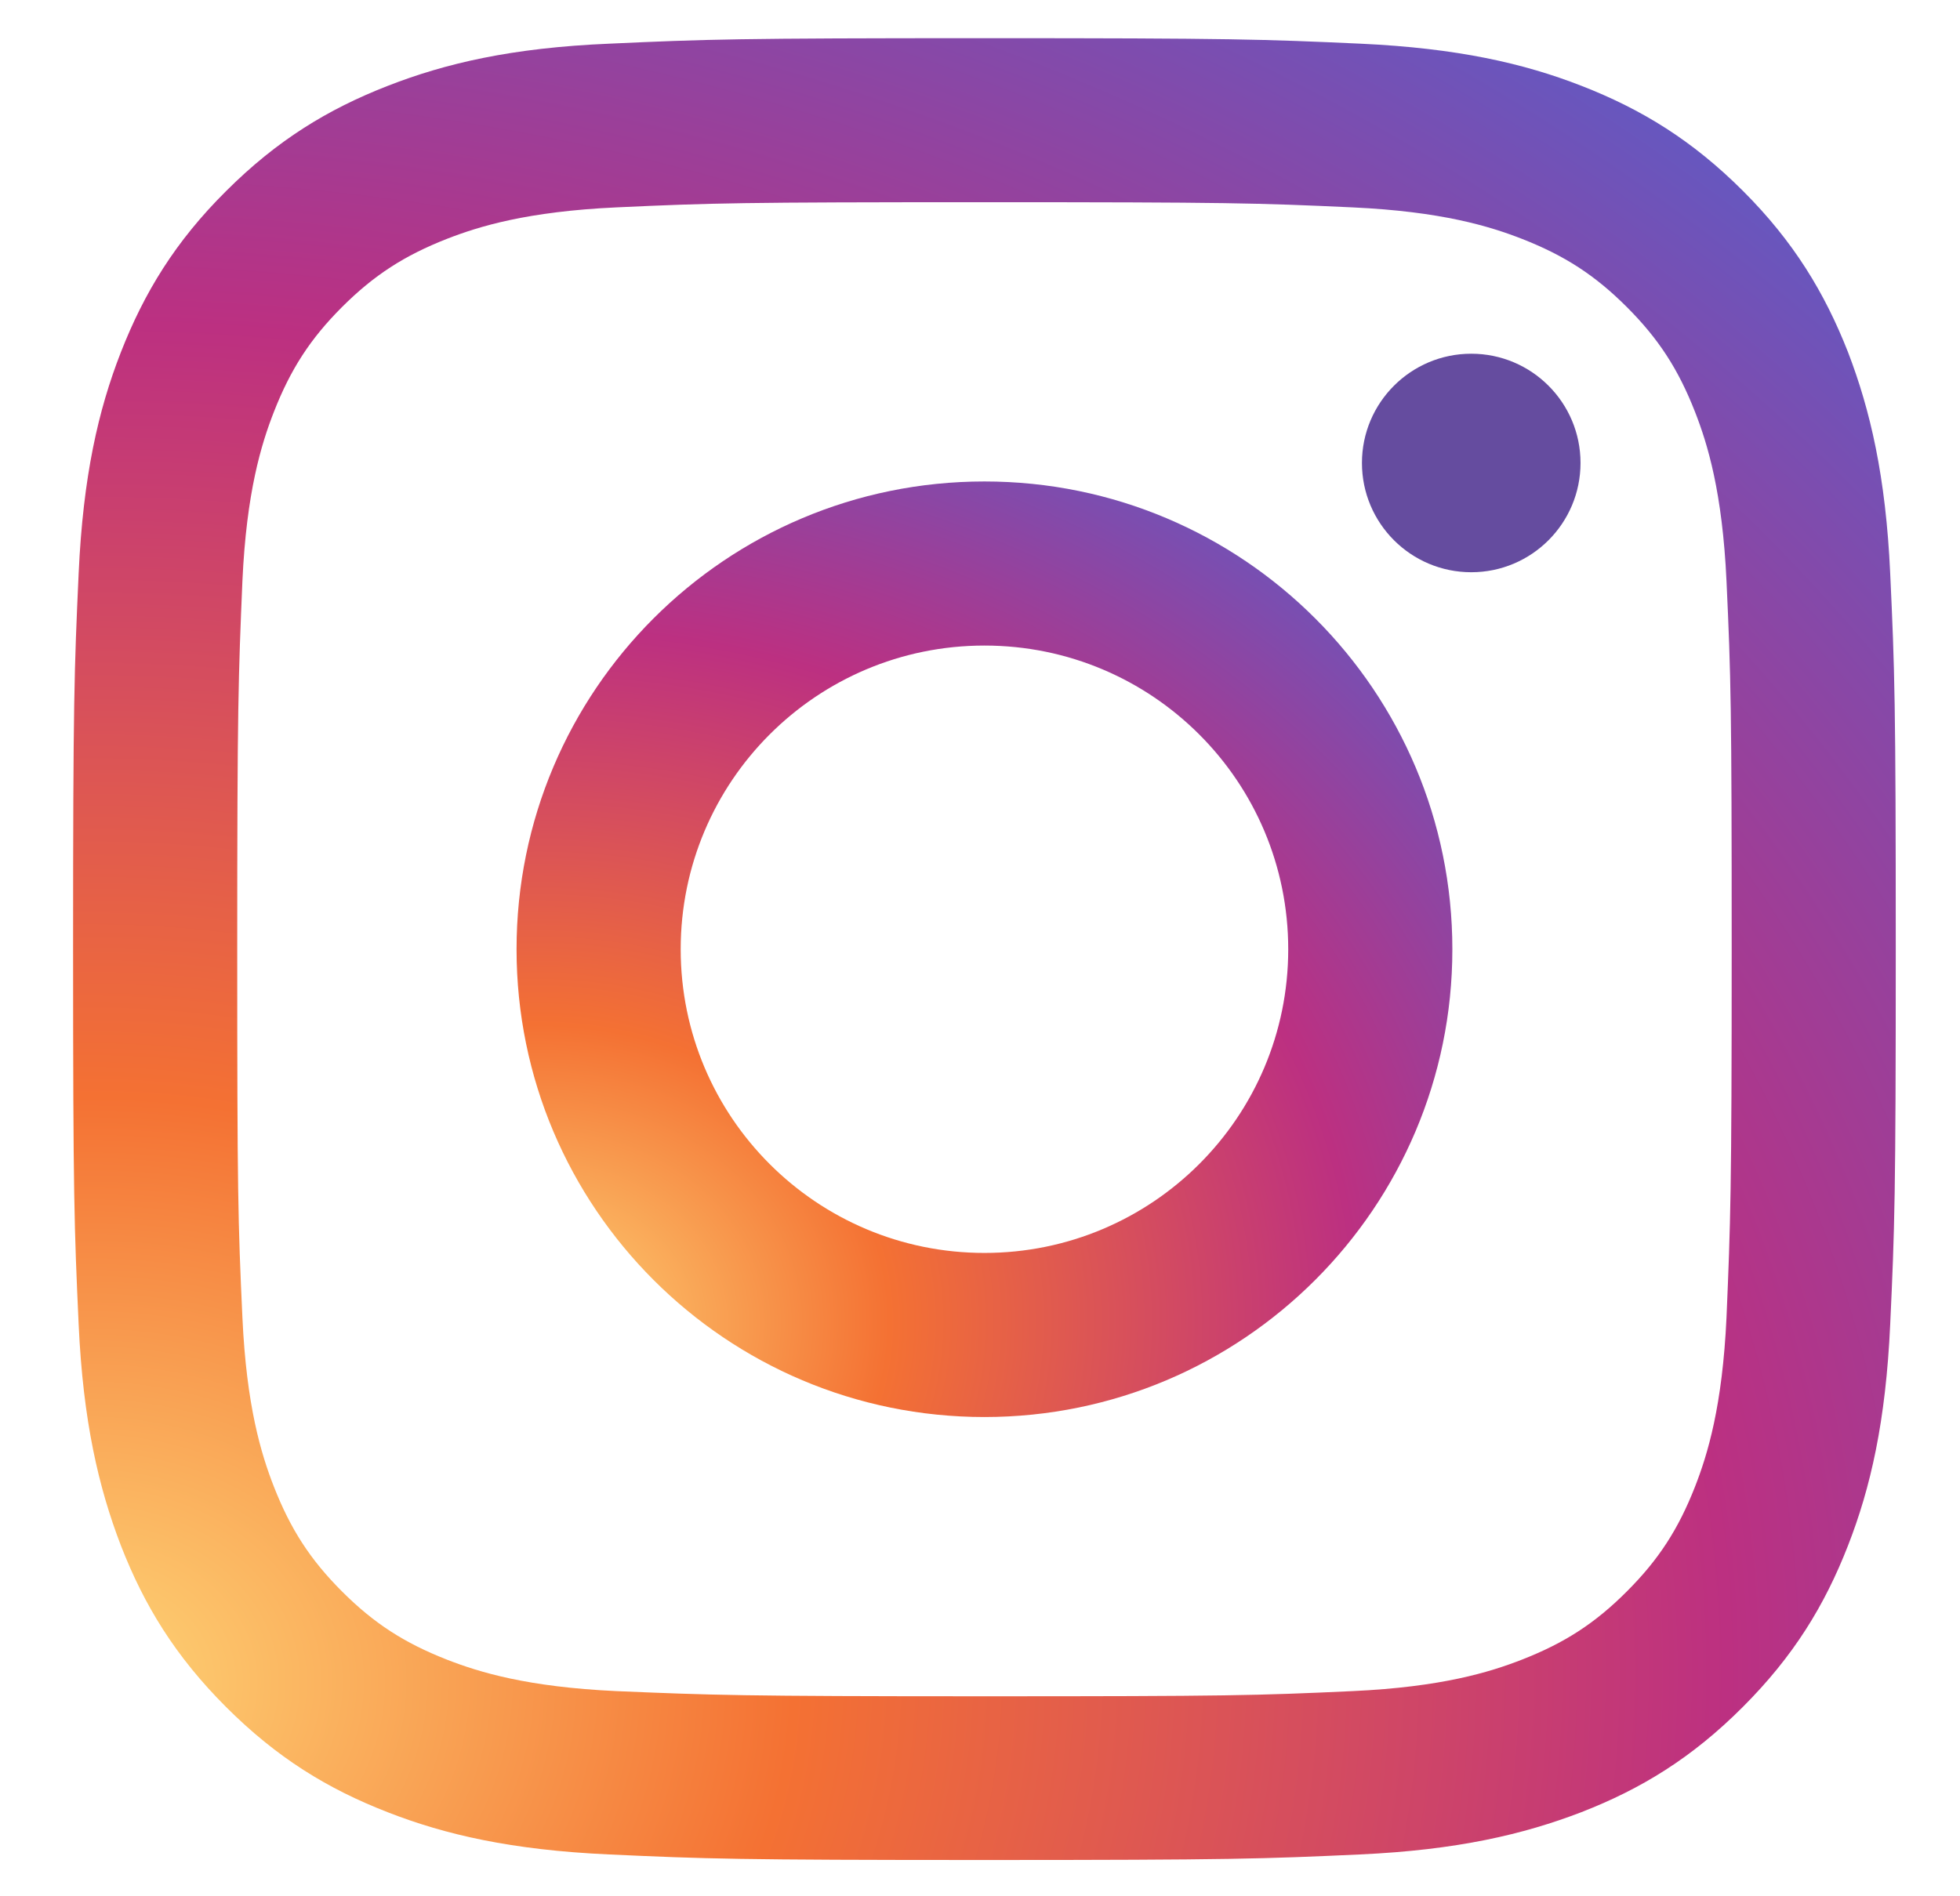 <svg width="31" height="30" viewBox="0 0 31 30" fill="none" xmlns="http://www.w3.org/2000/svg">
<path d="M6.131 1.359C5.182 1.729 4.379 2.221 3.576 3.023C2.773 3.82 2.281 4.629 1.912 5.572C1.555 6.486 1.314 7.535 1.244 9.07C1.174 10.605 1.156 11.098 1.156 15.012C1.156 18.926 1.174 19.418 1.244 20.953C1.314 22.488 1.561 23.537 1.912 24.451C2.281 25.4 2.773 26.203 3.576 27.006C4.379 27.809 5.182 28.301 6.131 28.67C7.045 29.027 8.094 29.268 9.629 29.338C11.164 29.408 11.656 29.426 15.57 29.426C19.484 29.426 19.977 29.408 21.512 29.338C23.047 29.268 24.096 29.021 25.01 28.67C25.959 28.301 26.762 27.809 27.564 27.006C28.367 26.203 28.859 25.4 29.229 24.451C29.586 23.537 29.826 22.488 29.896 20.953C29.967 19.418 29.984 18.926 29.984 15.012C29.984 11.098 29.967 10.605 29.896 9.07C29.826 7.535 29.58 6.486 29.229 5.572C28.859 4.629 28.367 3.82 27.57 3.023C26.768 2.221 25.965 1.729 25.016 1.359C24.102 1.002 23.053 0.762 21.518 0.691C19.982 0.621 19.49 0.604 15.576 0.604C11.662 0.604 11.17 0.621 9.635 0.691C8.094 0.756 7.045 1.002 6.131 1.359ZM21.395 3.281C22.801 3.346 23.562 3.58 24.072 3.779C24.746 4.043 25.227 4.354 25.73 4.857C26.234 5.361 26.545 5.842 26.809 6.516C27.008 7.025 27.242 7.787 27.307 9.193C27.377 10.711 27.389 11.168 27.389 15.018C27.389 18.867 27.371 19.324 27.307 20.842C27.242 22.248 27.008 23.01 26.809 23.52C26.545 24.193 26.234 24.674 25.73 25.178C25.227 25.682 24.746 25.992 24.072 26.256C23.562 26.455 22.801 26.689 21.395 26.754C19.877 26.824 19.42 26.836 15.57 26.836C11.721 26.836 11.264 26.818 9.746 26.754C8.34 26.689 7.578 26.455 7.068 26.256C6.395 25.992 5.914 25.682 5.41 25.178C4.906 24.674 4.596 24.193 4.332 23.52C4.133 23.01 3.898 22.248 3.834 20.842C3.764 19.324 3.752 18.867 3.752 15.018C3.752 11.168 3.77 10.711 3.834 9.193C3.898 7.787 4.133 7.025 4.332 6.516C4.596 5.842 4.906 5.361 5.41 4.857C5.914 4.354 6.395 4.043 7.068 3.779C7.578 3.58 8.34 3.346 9.746 3.281C11.264 3.211 11.721 3.199 15.57 3.199C19.42 3.199 19.877 3.211 21.395 3.281Z" fill="url(#paint0_radial_488_11156)"/>
<path d="M8.17 15.018C8.17 19.107 11.486 22.418 15.57 22.418C19.654 22.418 22.971 19.102 22.971 15.018C22.971 10.934 19.66 7.617 15.57 7.617C11.48 7.617 8.17 10.928 8.17 15.018ZM20.375 15.018C20.375 17.672 18.225 19.822 15.57 19.822C12.916 19.822 10.766 17.672 10.766 15.018C10.766 12.363 12.916 10.213 15.57 10.213C18.225 10.213 20.375 12.363 20.375 15.018Z" fill="url(#paint1_radial_488_11156)"/>
<path d="M23.27 9.053C24.224 9.053 24.998 8.279 24.998 7.324C24.998 6.37 24.224 5.596 23.27 5.596C22.315 5.596 21.541 6.37 21.541 7.324C21.541 8.279 22.315 9.053 23.27 9.053Z" fill="#654C9F"/>
<defs>
<radialGradient id="paint0_radial_488_11156" cx="0" cy="0" r="1" gradientUnits="userSpaceOnUse" gradientTransform="translate(1.681 26.787) rotate(-3) scale(41.679 35.426)">
<stop stop-color="#FED576"/>
<stop offset="0.263" stop-color="#F47133"/>
<stop offset="0.609" stop-color="#BC3081"/>
<stop offset="1" stop-color="#4C63D2"/>
</radialGradient>
<radialGradient id="paint1_radial_488_11156" cx="0" cy="0" r="1" gradientUnits="userSpaceOnUse" gradientTransform="translate(8.438 21.061) rotate(-3) scale(21.402 18.192)">
<stop stop-color="#FED576"/>
<stop offset="0.263" stop-color="#F47133"/>
<stop offset="0.609" stop-color="#BC3081"/>
<stop offset="1" stop-color="#4C63D2"/>
</radialGradient>
</defs>
</svg>
